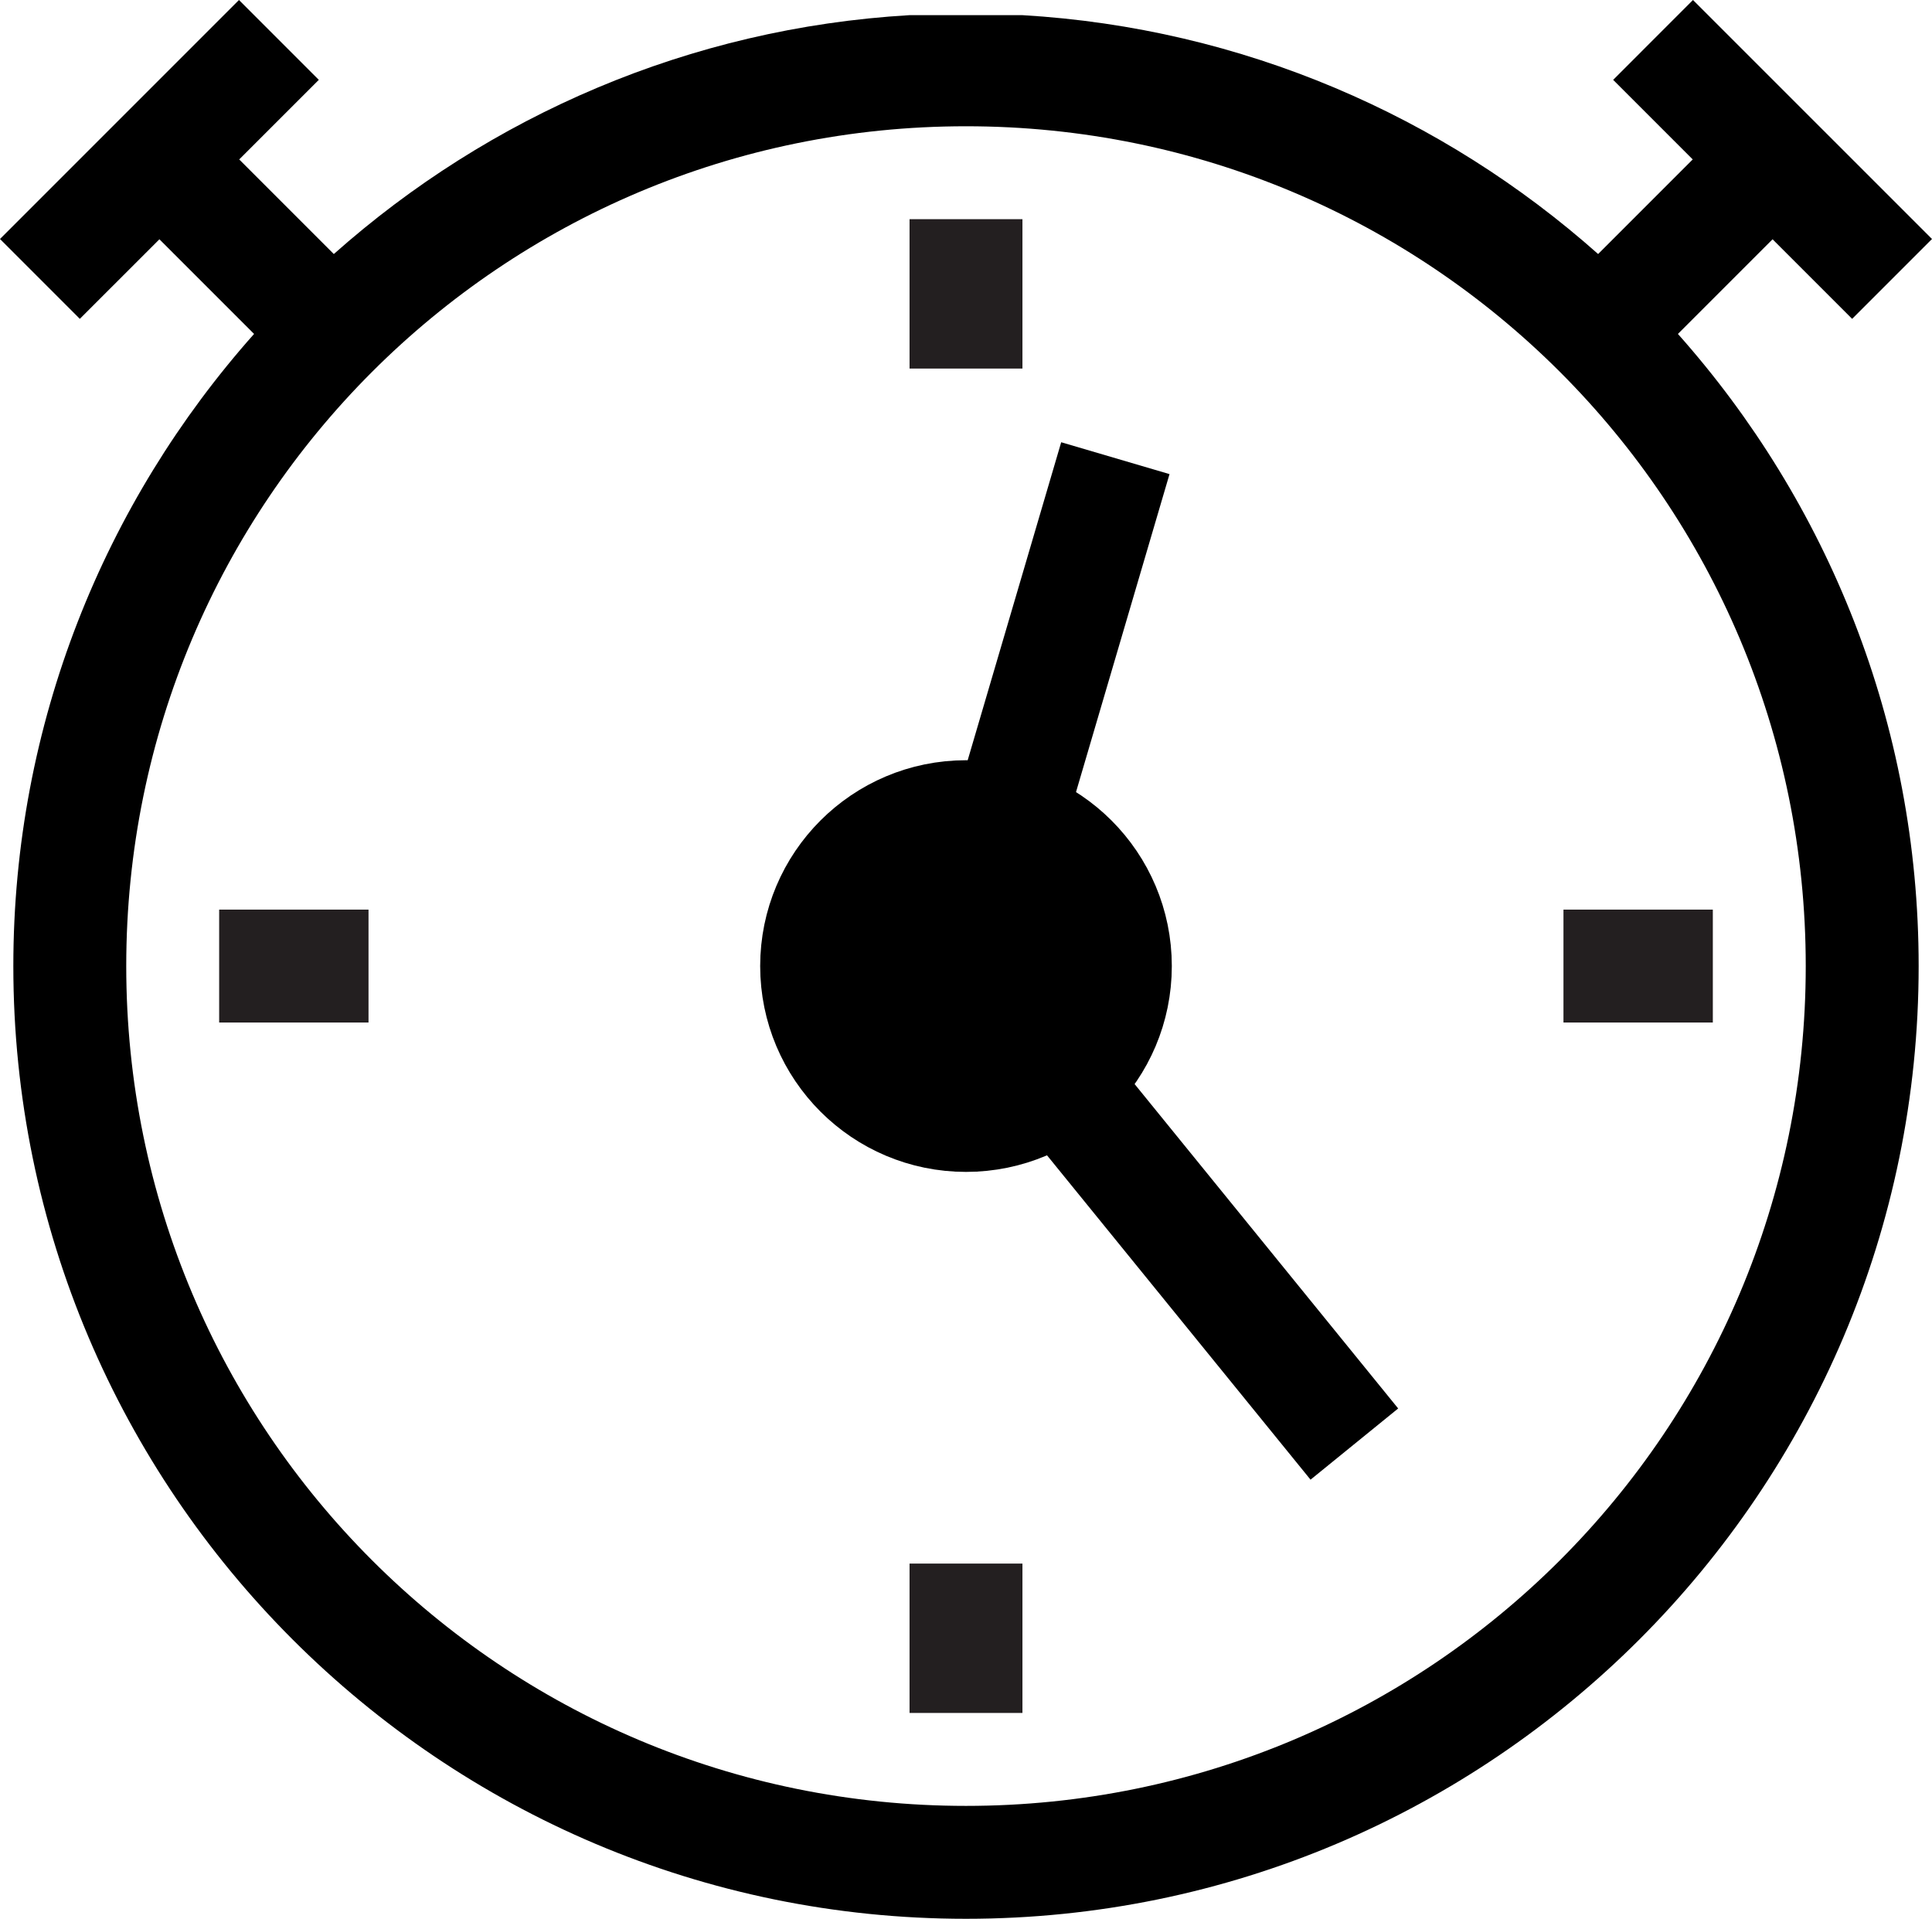 <?xml version="1.0" encoding="UTF-8" standalone="no"?>
<!-- Created with Inkscape (http://www.inkscape.org/) -->

<svg
   width="171.113mm"
   height="169.932mm"
   viewBox="0 0 171.113 169.932"
   version="1.1"
   id="svg1"
   xmlns="http://www.w3.org/2000/svg"
   xmlns:svg="http://www.w3.org/2000/svg">
  <defs
     id="defs1" />
  <g
     id="layer1"
     transform="translate(-1116.978,16.736)">
    <path
       id="path1-1"
       style="color:#000000;fill:#000000;fill-opacity:1;stroke:none;stroke-width:7.5;stroke-dasharray:none;stroke-opacity:1;paint-order:stroke fill markers"
       d="m 1138.144,-16.736 -21.166,21.166 7.07,7.072 7.049,-7.047 8.383,8.383 c -13.25,14.903 -21.321,34.508 -21.321,55.982 0,46.54 37.835,84.375 84.375,84.375 46.54,0 84.375,-37.836 84.375,-84.375 0,-21.474 -8.071,-41.079 -21.321,-55.982 l 8.383,-8.383 7.047,7.047 7.072,-7.072 -21.168,-21.166 -7.07,7.072 7.047,7.047 -8.378,8.378 c -13.74,-12.207 -31.479,-20.009 -50.988,-21.155 h -10 c -19.509,1.145 -37.248,8.948 -50.989,21.156 l -8.379,-8.379 7.049,-7.047 z m 64.39,11.182 c 41.135,0 74.375,33.24 74.375,74.375 0,41.135 -33.24,74.375 -74.375,74.375 -41.135,0 -74.375,-33.239 -74.375,-74.375 0,-41.135 33.239,-74.375 74.375,-74.375 z" />
    <ellipse
       style="fill:#000000;fill-opacity:1;stroke:#000000;stroke-width:10;stroke-linecap:butt;stroke-linejoin:miter;stroke-dasharray:none;stroke-opacity:1"
       id="path3-2"
       cx="1202.534"
       cy="68.82"
       rx="13.229"
       ry="13.229" />
    <path
       style="fill:none;fill-opacity:1;stroke:#000000;stroke-width:10;stroke-linecap:butt;stroke-linejoin:miter;stroke-dasharray:none;stroke-opacity:1"
       d="m 1202.534,68.82 13.229,-44.979 m -13.229,44.979 34.396,42.333"
       id="path4-7" />
    <path
       style="fill:#000000;fill-opacity:1;stroke:#231f20;stroke-width:10;stroke-linecap:butt;stroke-linejoin:miter;stroke-dasharray:none;stroke-opacity:1"
       d="m 1136.388,68.82 h 13.229"
       id="path5-0" />
    <path
       style="fill:#000000;fill-opacity:1;stroke:#231f20;stroke-width:10;stroke-linecap:butt;stroke-linejoin:miter;stroke-dasharray:none;stroke-opacity:1"
       d="M 1202.534,2.674 V 15.904"
       id="path6-9" />
    <path
       style="fill:#000000;fill-opacity:1;stroke:#231f20;stroke-width:10;stroke-linecap:butt;stroke-linejoin:miter;stroke-dasharray:none;stroke-opacity:1"
       d="m 1268.68,68.82 h -13.229"
       id="path7-3" />
    <path
       style="fill:#000000;fill-opacity:1;stroke:#231f20;stroke-width:10;stroke-linecap:butt;stroke-linejoin:miter;stroke-dasharray:none;stroke-opacity:1"
       d="M 1202.534,134.966 V 121.737"
       id="path8-6" />
  </g>
</svg>

